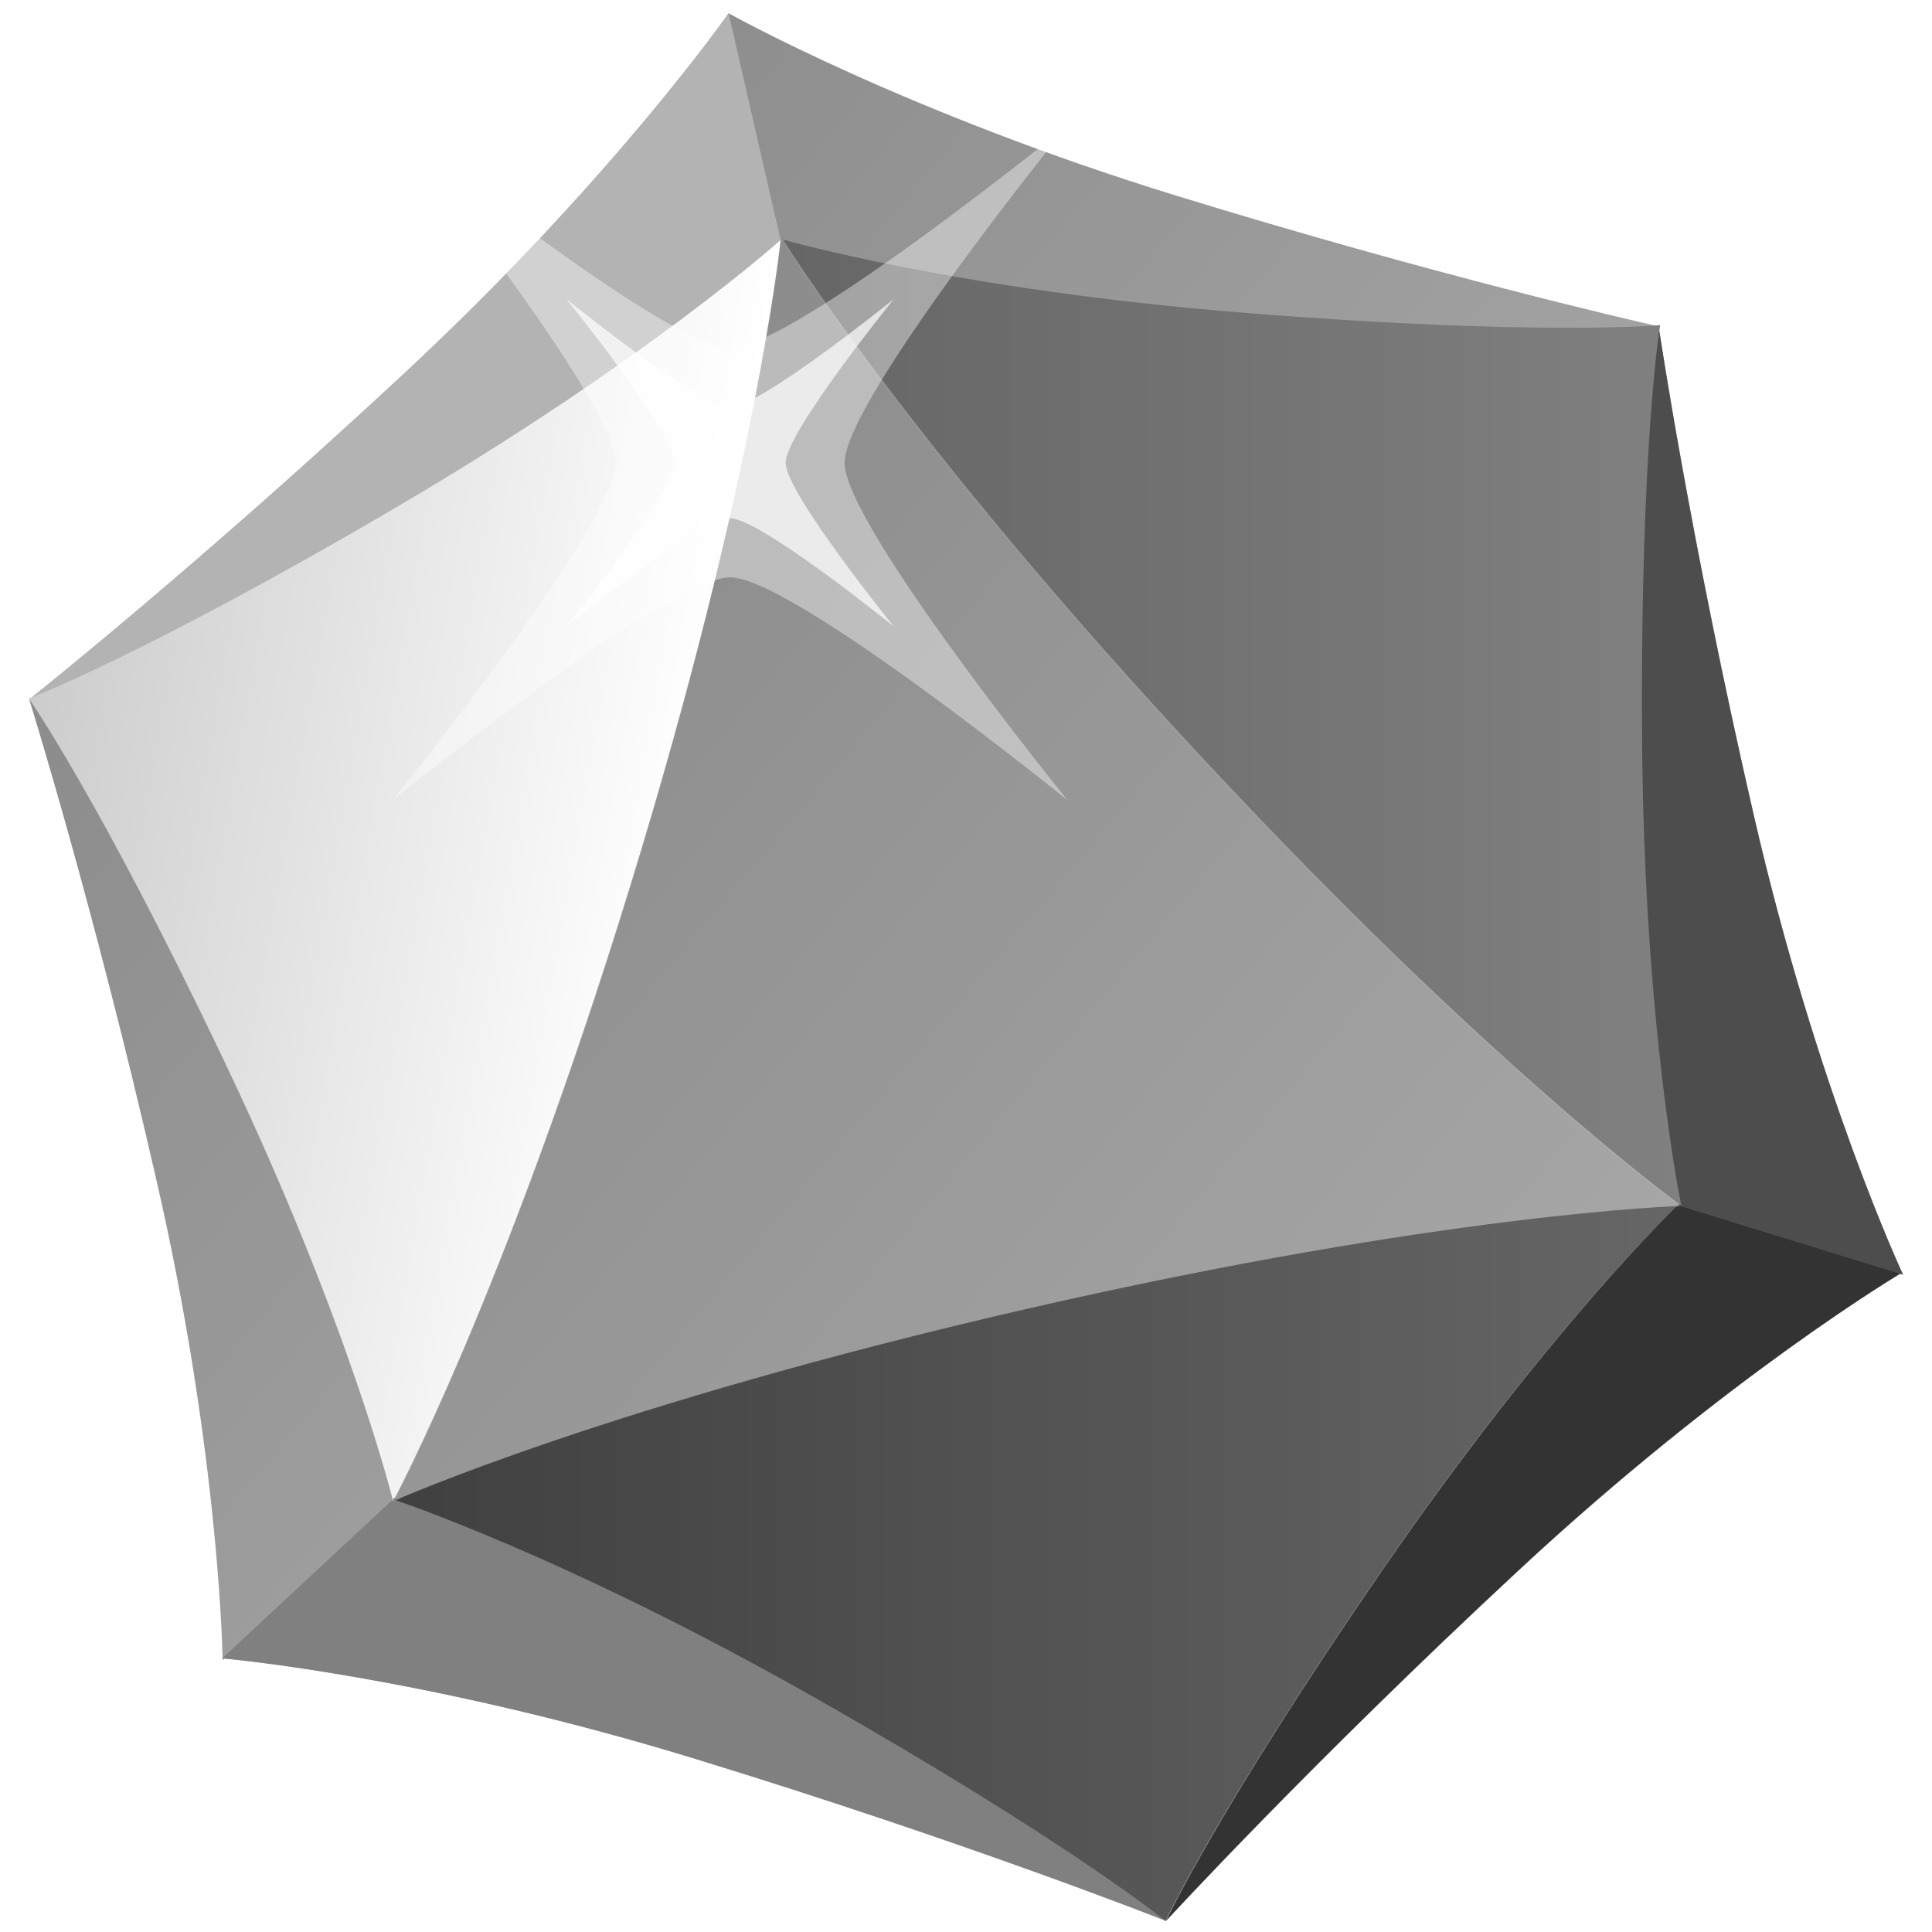 <?xml version="1.0" encoding="utf-8"?>
<!-- Generator: Adobe Illustrator 16.0.0, SVG Export Plug-In . SVG Version: 6.00 Build 0)  -->
<!DOCTYPE svg PUBLIC "-//W3C//DTD SVG 1.1//EN" "http://www.w3.org/Graphics/SVG/1.1/DTD/svg11.dtd">
<svg version="1.1" id="Layer_1" xmlns="http://www.w3.org/2000/svg" xmlns:xlink="http://www.w3.org/1999/xlink" x="0px" y="0px"
	 width="28.347px" height="28.347px" viewBox="0 0 28.347 28.347" enable-background="new 0 0 28.347 28.347" xml:space="preserve">
<linearGradient id="SVGID_1_" gradientUnits="userSpaceOnUse" x1="3.832" y1="6.191" x2="24.13" y2="23.224">
	<stop  offset="0" style="stop-color:#8C8C8C"/>
	<stop  offset="1" style="stop-color:#B3B3B3"/>
</linearGradient>
<path fill="url(#SVGID_1_)" d="M17.11,28.184c0,0,2.11-2.3,5.169-5.141c2.944-2.739,5.424-4.249,5.599-4.354l0.045,0.015
	c0,0-1.264-2.698-2.197-6.769c-0.856-3.726-1.311-6.621-1.381-7.083c0.008-0.053,0.012-0.081,0.012-0.081s-0.03,0.002-0.077,0.005
	c-0.341-0.077-3.255-0.747-7.001-1.899c-3.989-1.225-6.588-2.682-6.588-2.682v0.001c-0.002,0.002-1.708,2.445-4.762,5.285
	c-2.927,2.724-5.271,4.599-5.464,4.753c-0.013,0.005-0.04,0.016-0.04,0.016s0.006,0.009,0.007,0.01l-0.003,0.002l0,0l0,0.001
	l-0.001,0l0.001,0c0.004,0.013,0.936,2.986,1.865,7.047c0.878,3.821,0.964,6.684,0.972,7.016l-0.006,0.006c0,0,0.005,0,0.006,0
	c0,0.014,0,0.027,0,0.027l0.027-0.025c0.329,0.031,3.175,0.325,6.925,1.478c3.836,1.177,6.658,2.279,6.871,2.365
	c0.001,0,0.013,0.01,0.013,0.01l0.002-0.004L17.11,28.184l-0.006-0.004"/>
<g>
	<path fill="#B3B3B3" d="M5.928,5.481c3.056-2.842,4.763-5.286,4.763-5.286l0.765,3.34c0,0-1.977,1.775-5.653,3.931
		c-3.685,2.159-5.375,2.797-5.375,2.797S2.873,8.324,5.928,5.481z"/>
</g>
<g>
	<path fill="#808080" d="M10.218,25.811c-3.99-1.226-6.958-1.479-6.958-1.479l2.509-2.335c0,0,2.527,0.825,6.231,2.932
		c3.711,2.111,5.111,3.256,5.111,3.256S14.208,27.035,10.218,25.811z"/>
</g>
<g>
	<path fill="#333333" d="M22.279,23.043c3.056-2.843,5.617-4.364,5.617-4.364l-3.275-1.006c0,0-1.915,1.843-4.331,5.354
		c-2.421,3.516-3.18,5.156-3.18,5.156S19.221,25.884,22.279,23.043z"/>
</g>
<g>
	<path fill="#4D4D4D" d="M25.726,11.934c0.934,4.071,2.197,6.769,2.197,6.769l-3.275-1.008c0,0-0.548-2.602-0.577-6.863
		c-0.029-4.27,0.264-6.053,0.264-6.053S24.79,7.866,25.726,11.934z"/>
</g>
<g>
	<linearGradient id="SVGID_2_" gradientUnits="userSpaceOnUse" x1="9.823" y1="12.987" x2="0.24" y2="11.297">
		<stop  offset="0" style="stop-color:#FFFFFF"/>
		<stop  offset="1" style="stop-color:#CCCCCC"/>
	</linearGradient>
	<path fill="url(#SVGID_2_)" d="M3.299,15.588c-1.835-3.859-2.875-5.338-2.875-5.338s1.691-0.638,5.375-2.798
		c3.677-2.155,5.654-3.93,5.654-3.93s-0.349,3.435-2.198,9.449c-1.848,6.018-3.487,9.055-3.487,9.055S5.136,19.442,3.299,15.588z"/>
</g>
<g>
	<linearGradient id="SVGID_3_" gradientUnits="userSpaceOnUse" x1="5.761" y1="22.928" x2="24.627" y2="22.928">
		<stop  offset="0" style="stop-color:#404040"/>
		<stop  offset="1" style="stop-color:#666666"/>
	</linearGradient>
	<path fill="url(#SVGID_3_)" d="M20.285,23.027c-2.423,3.518-3.184,5.158-3.184,5.158s-1.398-1.145-5.11-3.256
		c-3.706-2.106-6.23-2.932-6.23-2.932s3.148-1.417,9.282-2.821c6.134-1.408,9.584-1.508,9.584-1.508S22.704,19.51,20.285,23.027z"/>
</g>
<g>
	<linearGradient id="SVGID_4_" gradientUnits="userSpaceOnUse" x1="11.488" y1="10.601" x2="24.669" y2="10.601">
		<stop  offset="0.005" style="stop-color:#666666"/>
		<stop  offset="1" style="stop-color:#808080"/>
	</linearGradient>
	<path fill="url(#SVGID_4_)" d="M18.298,4.593c4.258,0.339,6.059,0.178,6.059,0.178s-0.293,1.784-0.264,6.056
		c0.029,4.261,0.576,6.862,0.576,6.862s-2.8-2.02-7.083-6.629c-4.286-4.608-6.098-7.546-6.098-7.546S14.043,4.257,18.298,4.593z"/>
</g>
<g>
	<linearGradient id="SVGID_5_" gradientUnits="userSpaceOnUse" x1="5.736" y1="10.347" x2="20.453" y2="22.696">
		<stop  offset="0" style="stop-color:#8C8C8C"/>
		<stop  offset="1" style="stop-color:#A6A6A6"/>
	</linearGradient>
	<path fill="url(#SVGID_5_)" d="M17.566,11.064c4.272,4.599,7.081,6.631,7.081,6.631s-3.448,0.103-9.584,1.51
		c-6.134,1.408-9.282,2.816-9.282,2.816s1.64-3.037,3.487-9.054c1.848-6.014,2.198-9.449,2.198-9.449S13.278,6.457,17.566,11.064z"
		/>
</g>
<path opacity="0.4" fill="#FFFFFF" d="M15.663,11.741c0,0-4.037-3.27-4.951-3.27c-0.915,0-4.951,3.27-4.951,3.27
	s3.27-4.037,3.27-4.951s-3.27-4.951-3.27-4.951s4.037,3.27,4.951,3.27s4.951-3.27,4.951-3.27s-3.271,4.035-3.271,4.951
	C12.393,7.704,15.663,11.741,15.663,11.741z"/>
<path opacity="0.7" fill="#FFFFFF" d="M13.114,9.192c0,0-1.959-1.587-2.402-1.587S8.31,9.192,8.31,9.192S9.896,7.233,9.896,6.79
	S8.31,4.388,8.31,4.388s1.959,1.586,2.402,1.586s2.402-1.586,2.402-1.586s-1.587,1.958-1.587,2.402
	C11.527,7.233,13.114,9.192,13.114,9.192z"/>
</svg>
